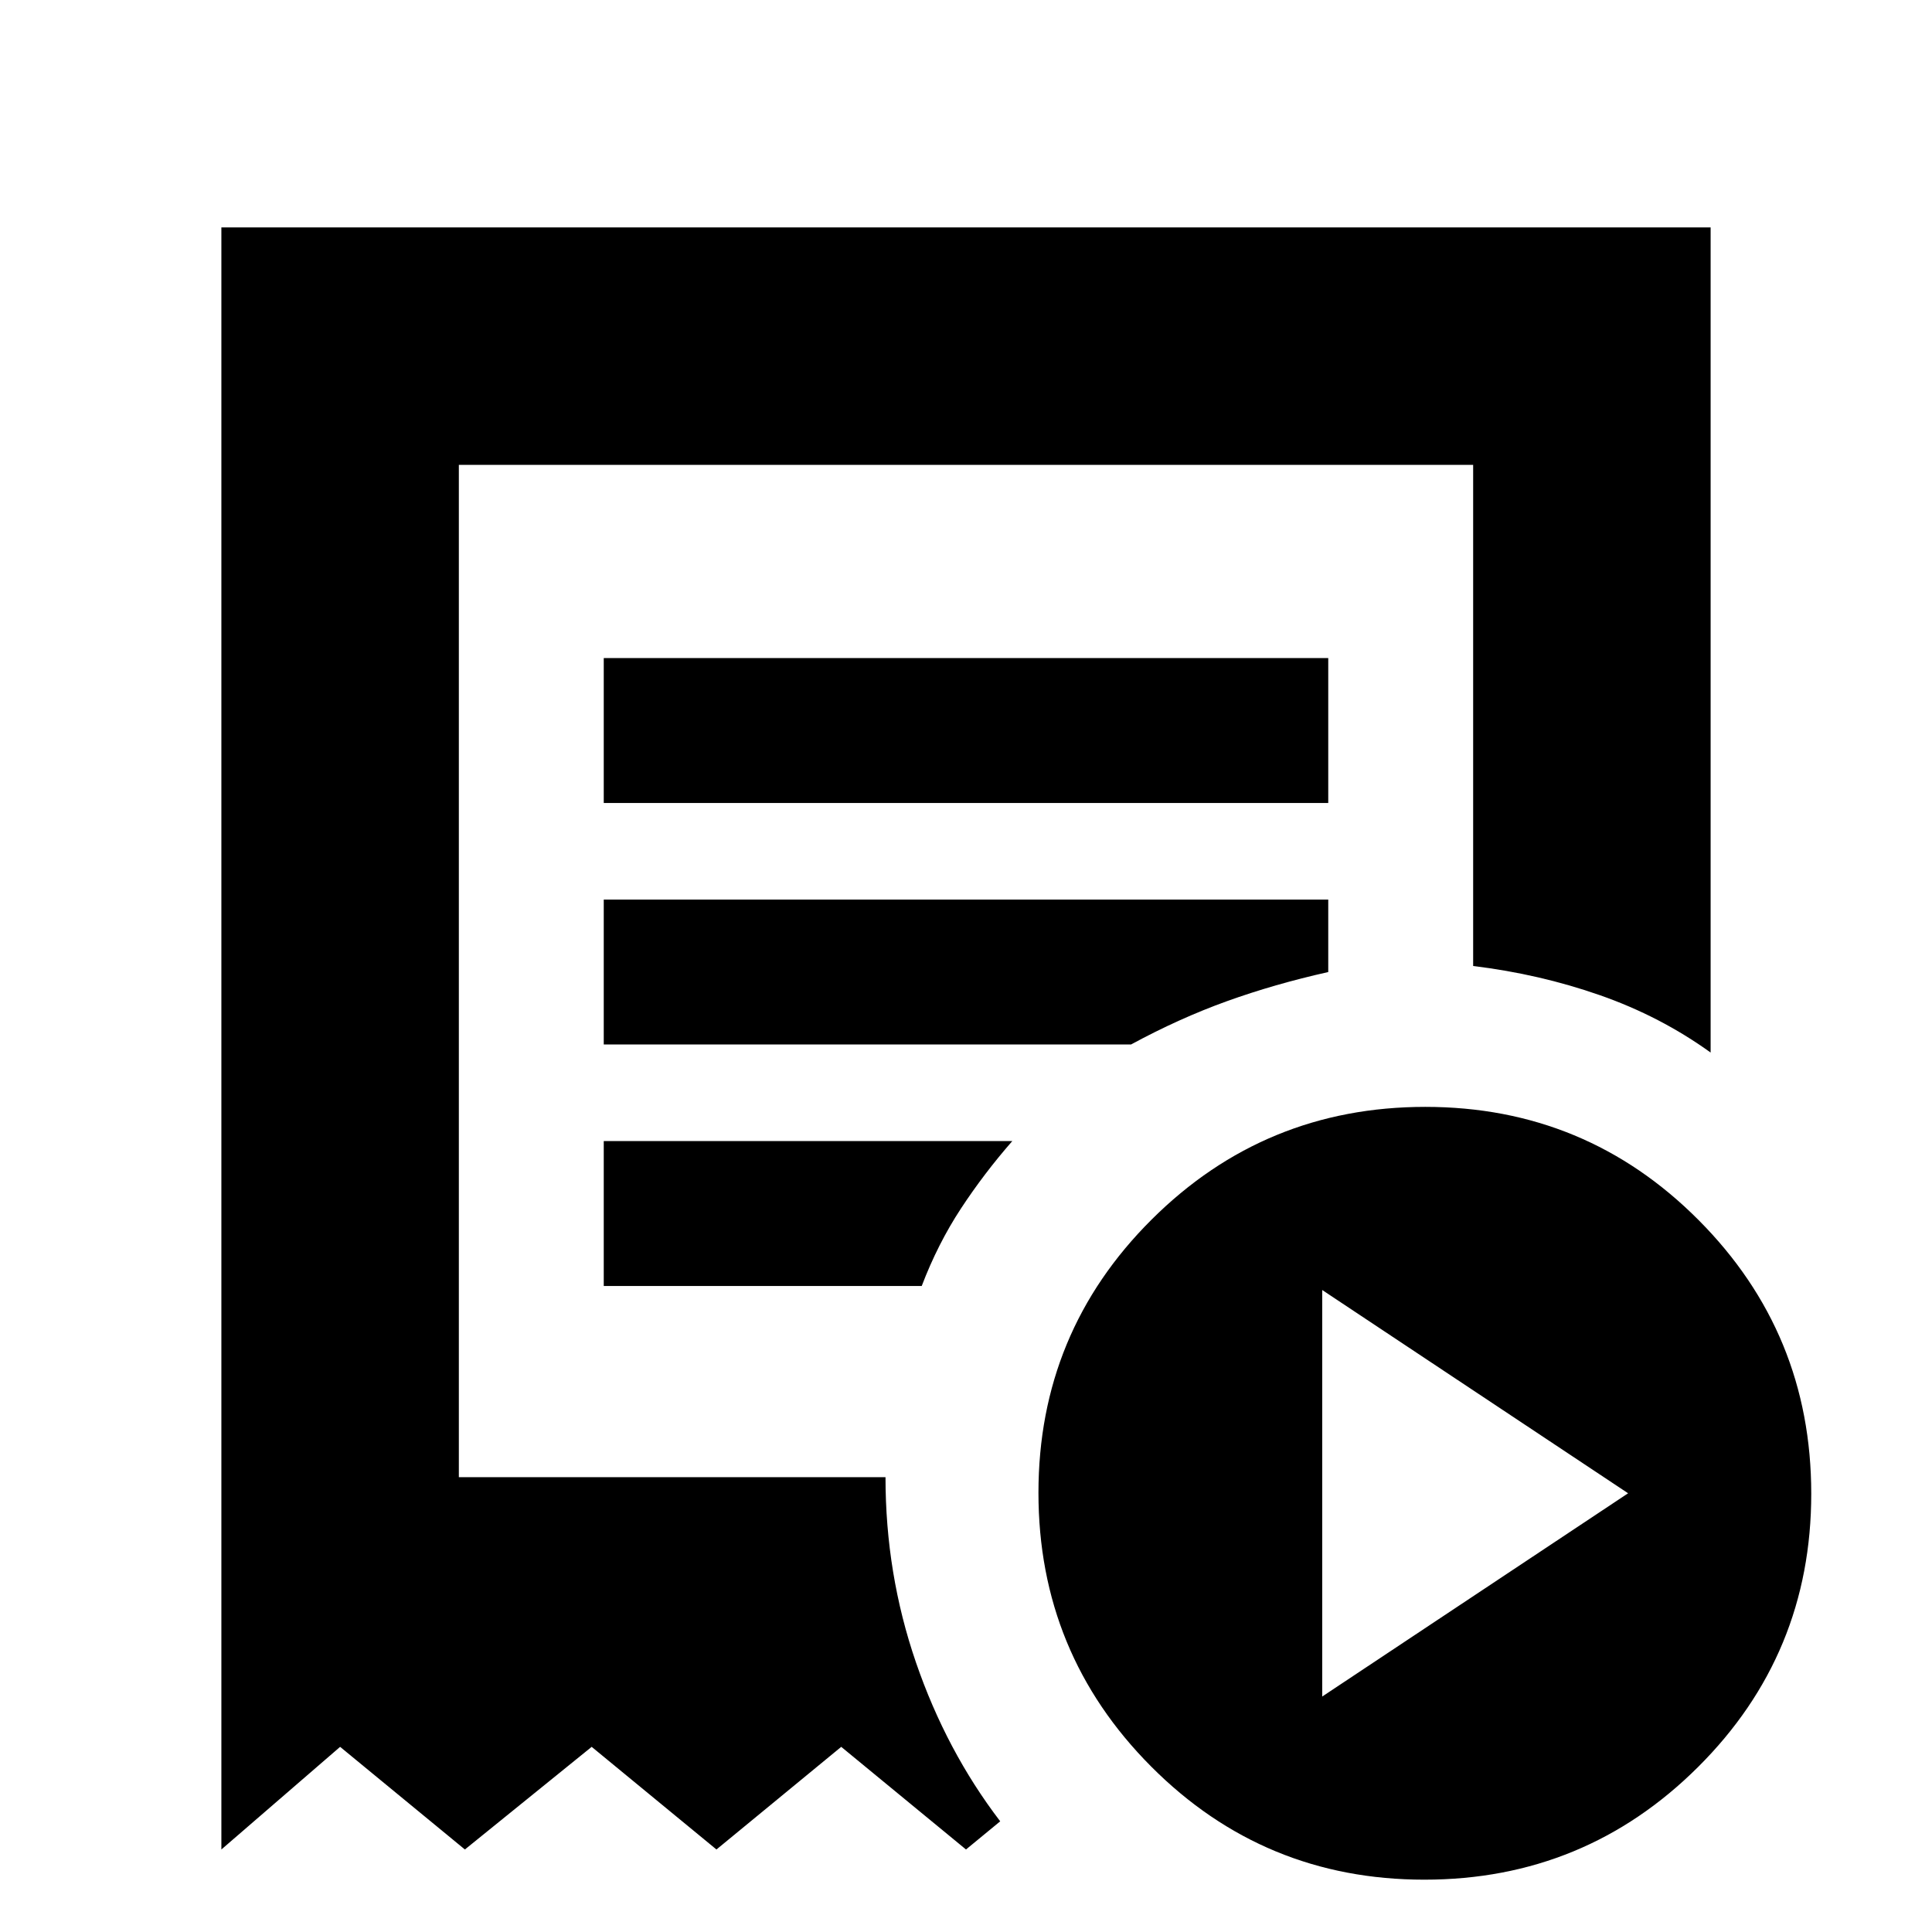 <svg xmlns="http://www.w3.org/2000/svg" height="20" viewBox="0 -960 960 960" width="20"><path d="m657-117 152-101-152-101v202ZM300-561h360v-72H300v72ZM707.774-26Q628-26 572-82.226t-56-136Q516-298 572.226-354t136-56Q788-410 844-353.774t56 136Q900-138 843.774-82t-136 56ZM110-41v-806h740v410q-25-18-55.033-28.5T732-480v-249H228v503h212q0 48 15.118 92Q470.237-90 497-55l-17 14-62-51-62 51-62-51-63 51-62-51-59 51Zm190-280h158q8-21 19.5-38.5T503-393H300v72Zm0-120h262q24-13 47.608-21.5Q633.215-471 660-477v-36H300v72Zm-72 215v-503 514-11Z"/></svg>